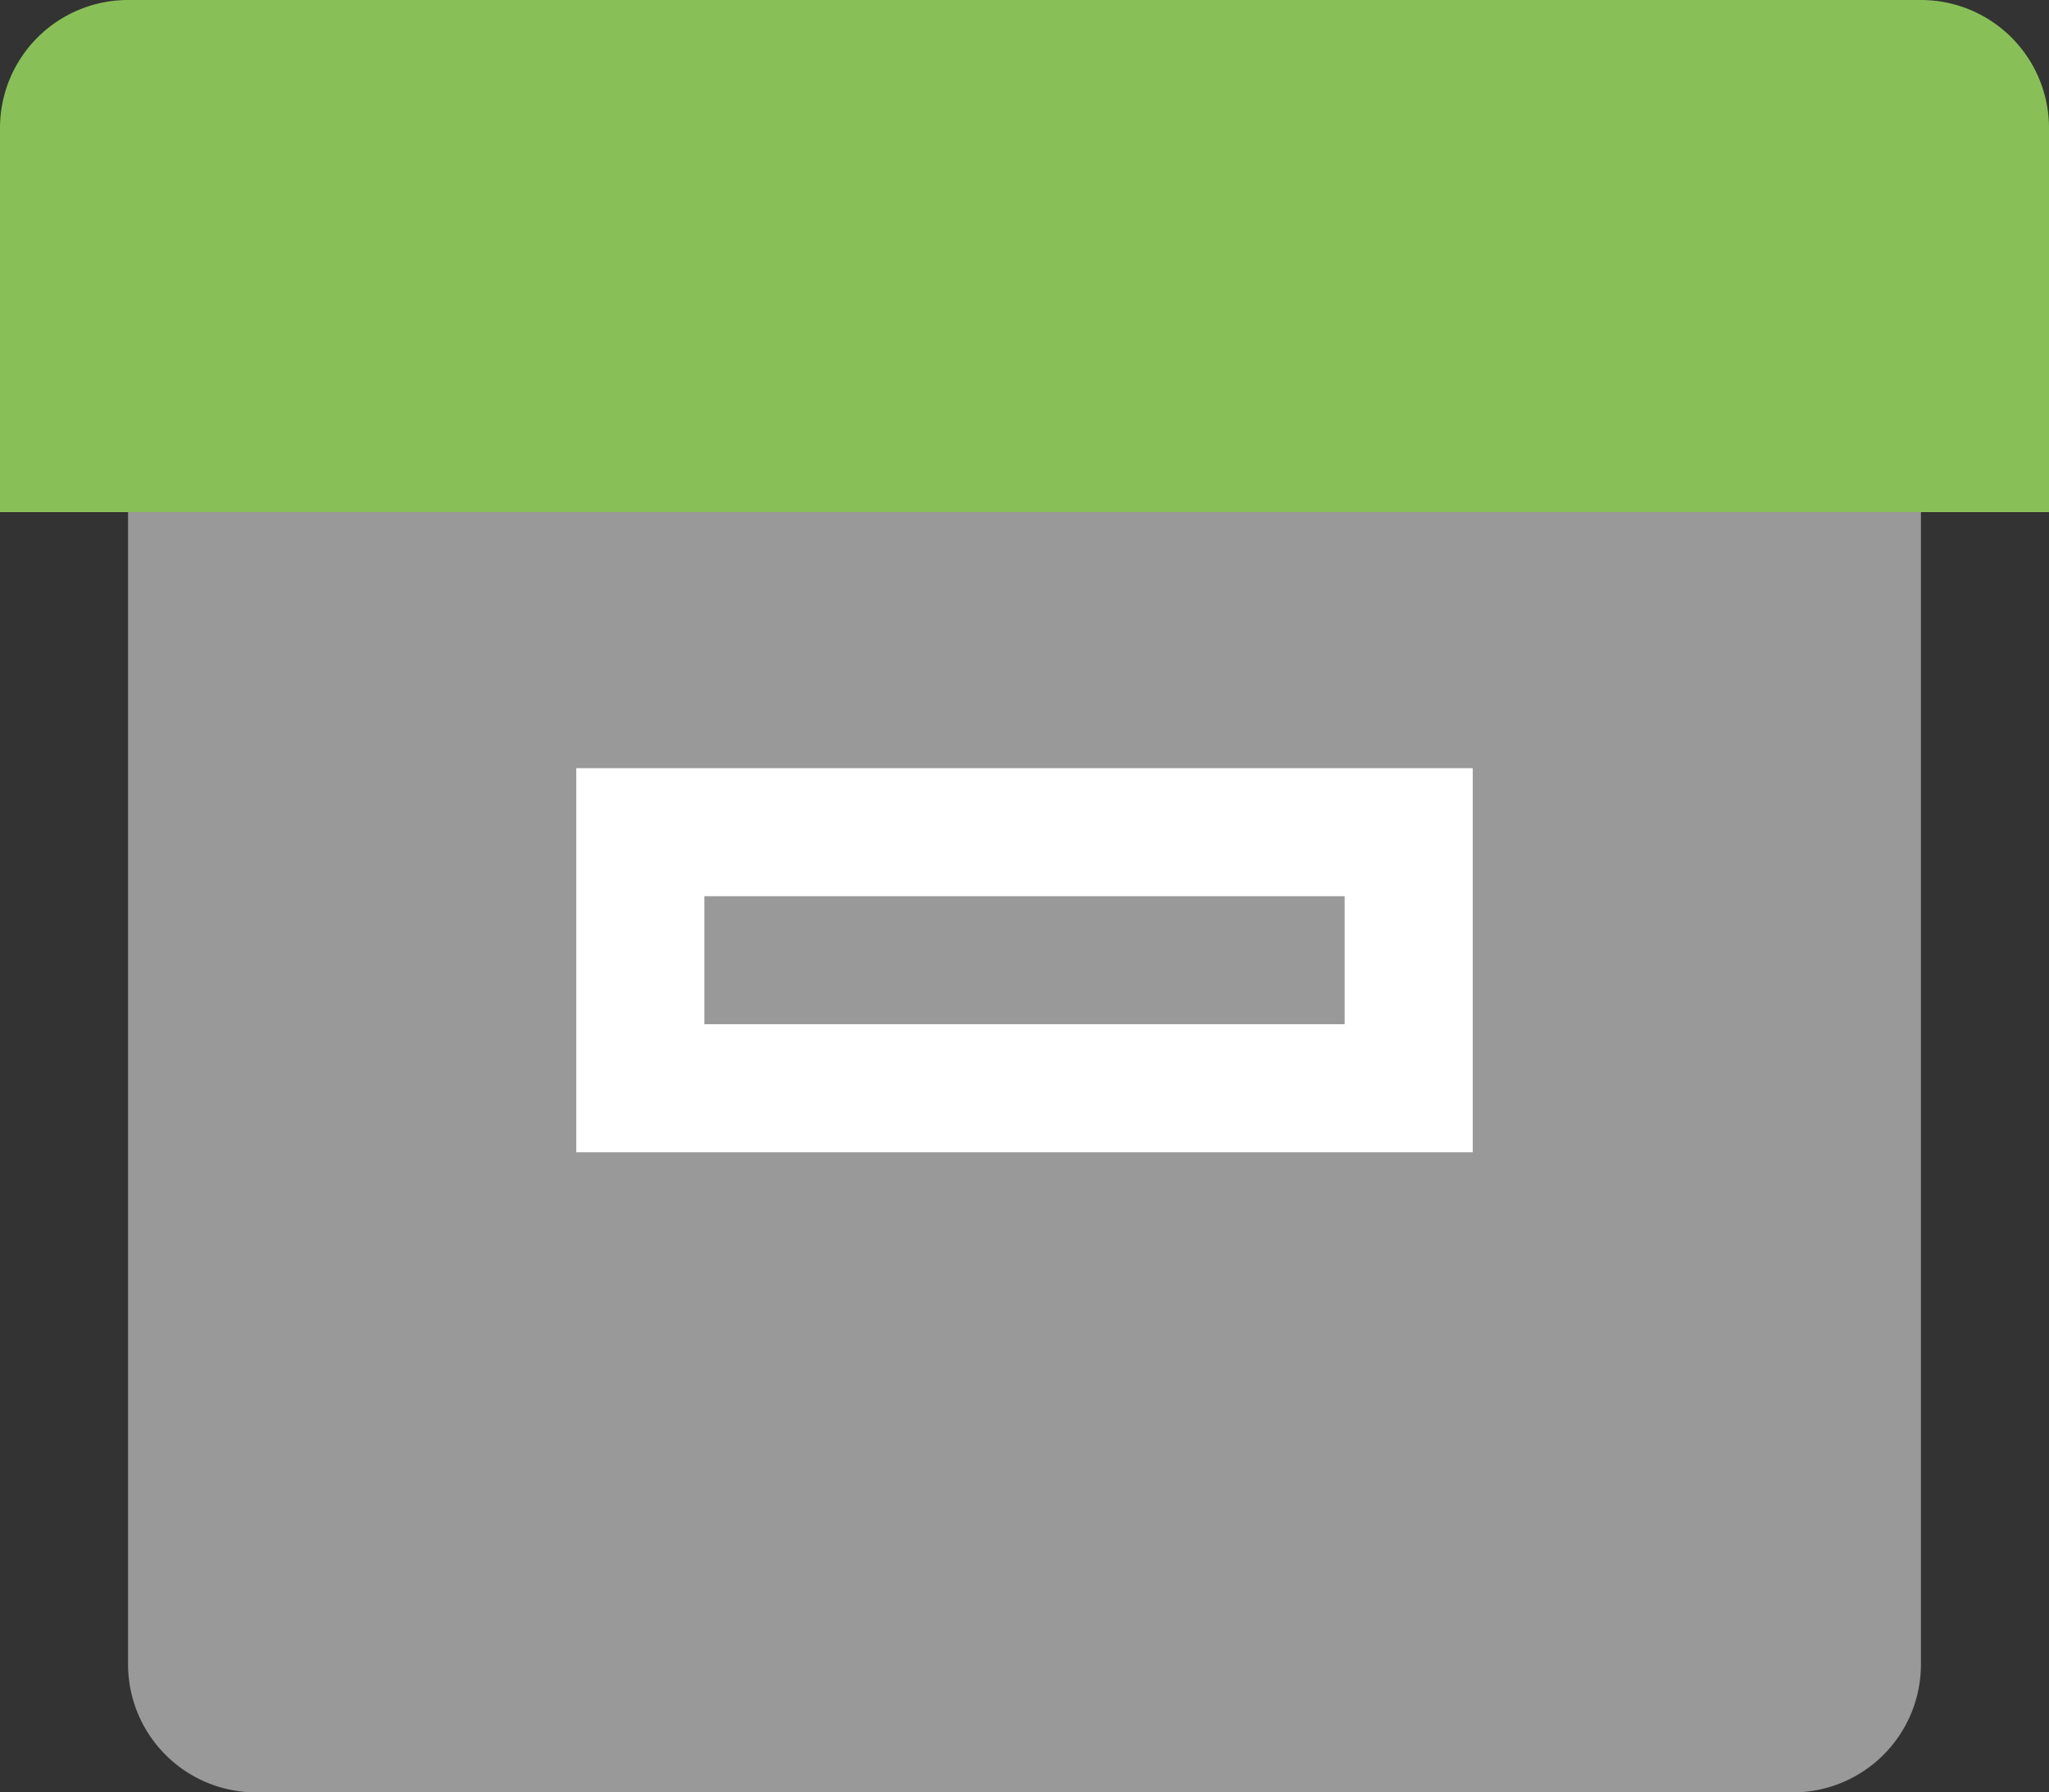<svg xmlns="http://www.w3.org/2000/svg" width="64" height="55.999"><rect width="100%" height="100%" fill="#333333" stroke="none"/><path d="M56 4H8a4 4 0 00-4 4v43.999a4 4 0 004 4h48a4 4 0 004-4V8a4 4 0 00-4-4z" fill="#999"/><path d="M18 24v12h28V24H18zm24 7.999H22V28h20v3.999z" fill-rule="evenodd" clip-rule="evenodd" fill="#fff"/><path d="M60 0H4a4 4 0 00-4 4v12h64V4a4 4 0 00-4-4z" fill-rule="evenodd" clip-rule="evenodd" fill="#88c057"/></svg>